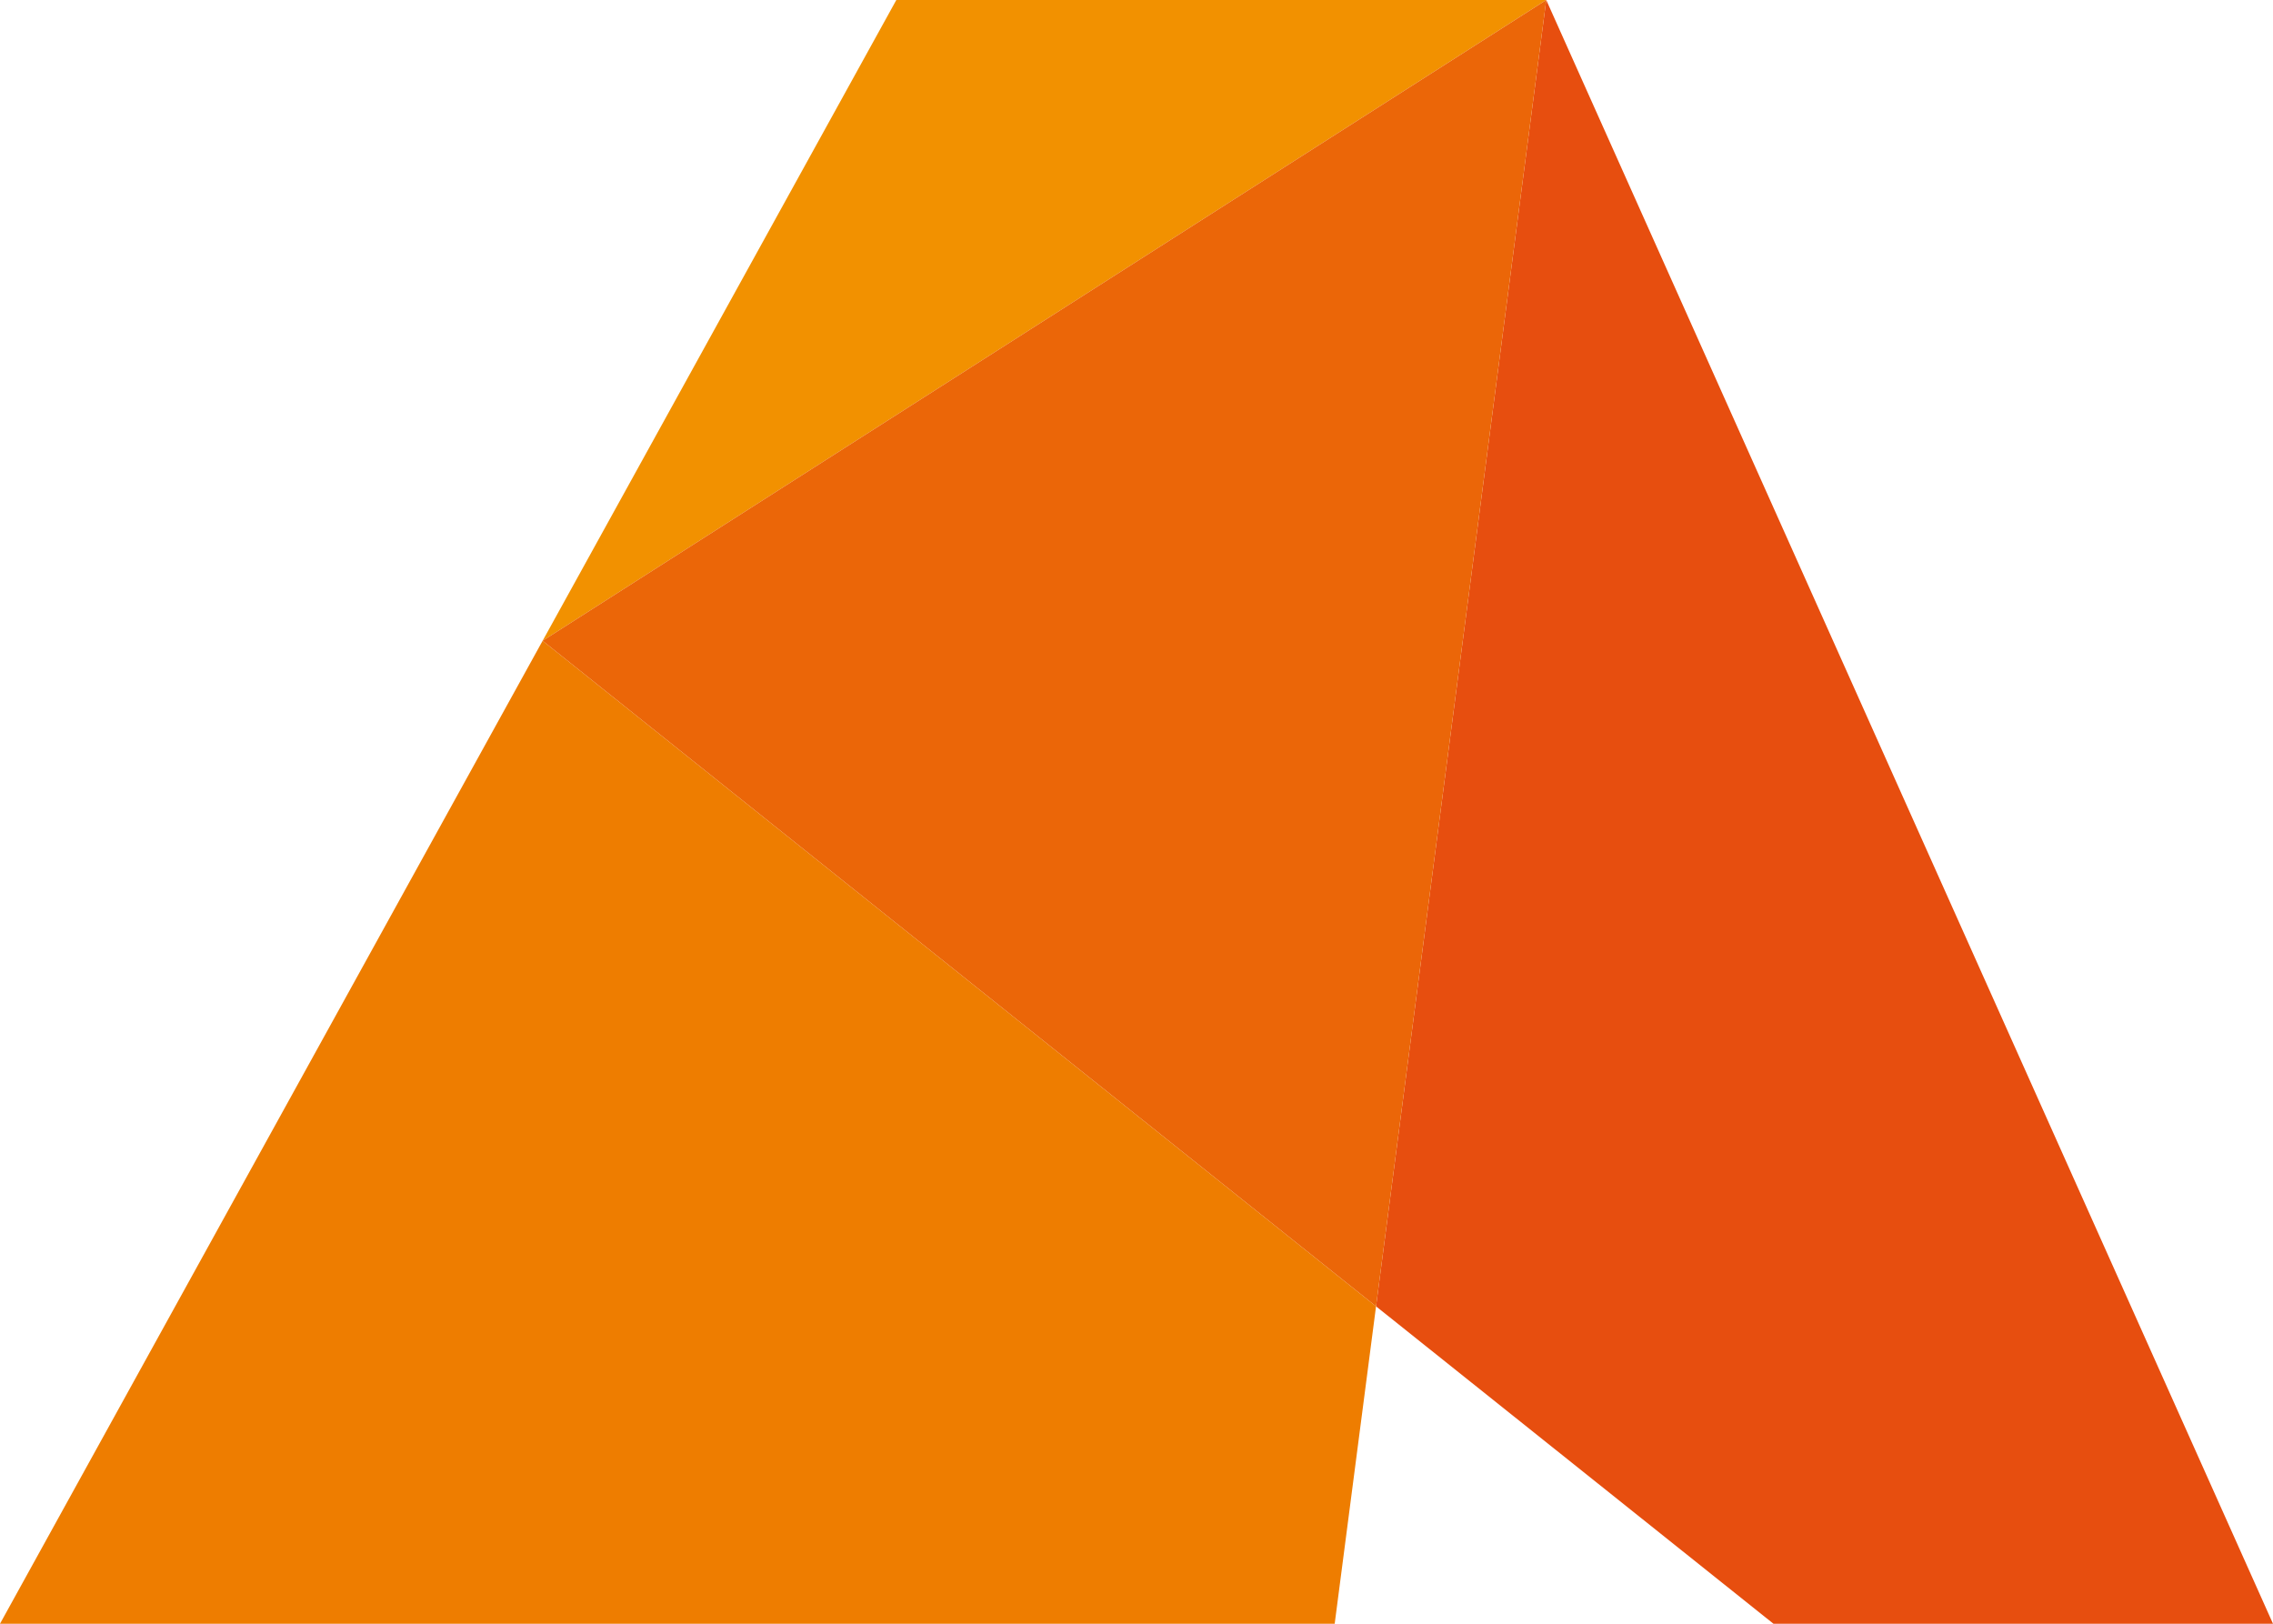 <?xml version="1.0" encoding="UTF-8"?>
<svg width="140px" height="100px" viewBox="0 0 140 100" version="1.1" xmlns="http://www.w3.org/2000/svg" xmlns:xlink="http://www.w3.org/1999/xlink">
    <!-- Generator: Sketch 52.4 (67378) - http://www.bohemiancoding.com/sketch -->
    <title>logo</title>
    <desc>Created with Sketch.</desc>
    <g id="Amber" stroke="none" stroke-width="1" fill="none" fill-rule="evenodd">
        <g id="Artboard-Copy-8" transform="translate(-10, -30)">
            <g id="logo" transform="translate(10, 30)">
                <g id="Shape/Color">
                    <g id="Group">
                        <polygon id="Fill-22" fill="#F29100" points="55.207 -1.77635684e-14 33.421 39.463 95.238 -1.77635684e-14"></polygon>
                        <polygon id="Fill-23" fill="#EE7D00" points="7.10542736e-15 100 82.207 100 84.754 80.453 33.421 39.463"></polygon>
                        <polygon id="Fill-24" fill="#E74E0F" points="140 100 95.238 0 84.754 80.453 109.232 100"></polygon>
                        <polygon id="Fill-25" fill="#EB6608" points="33.421 39.463 84.754 80.453 95.238 -0"></polygon>
                    </g>
                </g>
            </g>
        </g>
    </g>
</svg>